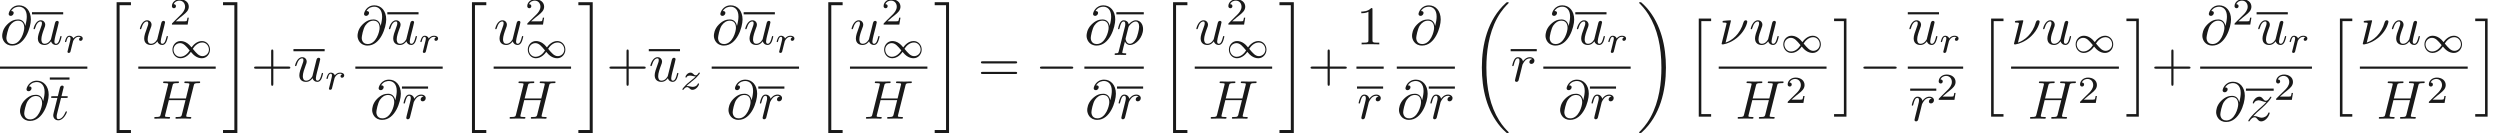<ns0:svg xmlns:ns0="http://www.w3.org/2000/svg" xmlns:ns1="http://www.w3.org/1999/xlink" height="24.314pt" readme2tex:offset="0" version="1.1" viewBox="-70.804 -51.078 456.755 24.314" width="456.755pt" xmlns:readme2tex="http://github.com/leegao/readme2tex/">
<ns0:defs>
<ns0:path d="M6.565 -2.291C6.735 -2.291 6.914 -2.291 6.914 -2.491S6.735 -2.69 6.565 -2.69H1.176C1.006 -2.69 0.827 -2.69 0.827 -2.491S1.006 -2.291 1.176 -2.291H6.565Z" id="g0-0" />
<ns0:path d="M4.031 -1.911C3.661 -2.343 3.55 -2.462 3.285 -2.65C2.859 -2.957 2.413 -3.075 2.029 -3.075C1.165 -3.075 0.537 -2.336 0.537 -1.499C0.537 -0.683 1.137 0.07 2.008 0.07C2.978 0.07 3.654 -0.725 3.905 -1.095C4.275 -0.663 4.387 -0.544 4.652 -0.356C5.077 -0.049 5.523 0.07 5.907 0.07C6.772 0.07 7.399 -0.669 7.399 -1.506C7.399 -2.322 6.8 -3.075 5.928 -3.075C4.958 -3.075 4.282 -2.28 4.031 -1.911ZM4.254 -1.653C4.533 -2.106 5.14 -2.81 5.991 -2.81C6.709 -2.81 7.204 -2.176 7.204 -1.506S6.66 -0.314 6.018 -0.314C5.37 -0.314 4.924 -0.844 4.254 -1.653ZM3.682 -1.353C3.403 -0.9 2.797 -0.195 1.946 -0.195C1.227 -0.195 0.732 -0.83 0.732 -1.499S1.276 -2.692 1.918 -2.692C2.566 -2.692 3.013 -2.162 3.682 -1.353Z" id="g1-49" />
<ns0:path d="M4.075 -2.291H6.854C6.994 -2.291 7.183 -2.291 7.183 -2.491S6.994 -2.69 6.854 -2.69H4.075V-5.479C4.075 -5.619 4.075 -5.808 3.875 -5.808S3.676 -5.619 3.676 -5.479V-2.69H0.887C0.747 -2.69 0.558 -2.69 0.558 -2.491S0.747 -2.291 0.887 -2.291H3.676V0.498C3.676 0.638 3.676 0.827 3.875 0.827S4.075 0.638 4.075 0.498V-2.291Z" id="g4-43" />
<ns0:path d="M2.929 -6.376C2.929 -6.615 2.929 -6.635 2.7 -6.635C2.082 -5.998 1.205 -5.998 0.887 -5.998V-5.689C1.086 -5.689 1.674 -5.689 2.192 -5.948V-0.787C2.192 -0.428 2.162 -0.309 1.265 -0.309H0.946V0C1.295 -0.03 2.162 -0.03 2.56 -0.03S3.826 -0.03 4.174 0V-0.309H3.856C2.959 -0.309 2.929 -0.418 2.929 -0.787V-6.376Z" id="g4-49" />
<ns0:path d="M6.844 -3.258C6.994 -3.258 7.183 -3.258 7.183 -3.457S6.994 -3.656 6.854 -3.656H0.887C0.747 -3.656 0.558 -3.656 0.558 -3.457S0.747 -3.258 0.897 -3.258H6.844ZM6.854 -1.325C6.994 -1.325 7.183 -1.325 7.183 -1.524S6.994 -1.724 6.844 -1.724H0.897C0.747 -1.724 0.558 -1.724 0.558 -1.524S0.747 -1.325 0.887 -1.325H6.854Z" id="g4-61" />
<ns0:path d="M3.522 -1.269H3.285C3.264 -1.116 3.194 -0.704 3.103 -0.635C3.048 -0.593 2.511 -0.593 2.413 -0.593H1.13C1.862 -1.241 2.106 -1.437 2.525 -1.764C3.041 -2.176 3.522 -2.608 3.522 -3.271C3.522 -4.115 2.783 -4.631 1.89 -4.631C1.025 -4.631 0.439 -4.024 0.439 -3.382C0.439 -3.027 0.739 -2.992 0.809 -2.992C0.976 -2.992 1.179 -3.11 1.179 -3.361C1.179 -3.487 1.13 -3.731 0.767 -3.731C0.983 -4.226 1.458 -4.38 1.785 -4.38C2.483 -4.38 2.845 -3.836 2.845 -3.271C2.845 -2.664 2.413 -2.183 2.19 -1.932L0.509 -0.272C0.439 -0.209 0.439 -0.195 0.439 0H3.313L3.522 -1.269Z" id="g5-50" />
<ns0:path d="M6.974 23.402C6.974 23.362 6.954 23.342 6.934 23.313C6.565 22.944 5.898 22.276 5.23 21.2C3.626 18.63 2.899 15.392 2.899 11.557C2.899 8.877 3.258 5.42 4.902 2.451C5.689 1.036 6.506 0.219 6.944 -0.219C6.974 -0.249 6.974 -0.269 6.974 -0.299C6.974 -0.399 6.904 -0.399 6.765 -0.399S6.605 -0.399 6.456 -0.249C3.118 2.79 2.072 7.352 2.072 11.547C2.072 15.462 2.969 19.407 5.499 22.386C5.699 22.615 6.077 23.024 6.486 23.382C6.605 23.502 6.625 23.502 6.765 23.502S6.974 23.502 6.974 23.402Z" id="g6-18" />
<ns0:path d="M5.25 11.557C5.25 7.641 4.354 3.696 1.823 0.717C1.624 0.488 1.245 0.08 0.837 -0.279C0.717 -0.399 0.697 -0.399 0.558 -0.399C0.438 -0.399 0.349 -0.399 0.349 -0.299C0.349 -0.259 0.389 -0.219 0.408 -0.199C0.757 0.159 1.425 0.827 2.092 1.903C3.696 4.473 4.423 7.711 4.423 11.547C4.423 14.227 4.065 17.684 2.421 20.653C1.634 22.067 0.807 22.894 0.389 23.313C0.369 23.342 0.349 23.372 0.349 23.402C0.349 23.502 0.438 23.502 0.558 23.502C0.697 23.502 0.717 23.502 0.867 23.352C4.204 20.314 5.25 15.751 5.25 11.557Z" id="g6-19" />
<ns0:path d="M2.491 23.502H5.111V22.954H3.039V0.149H5.111V-0.399H2.491V23.502Z" id="g6-20" />
<ns0:path d="M2.212 22.954H0.139V23.502H2.76V-0.399H0.139V0.149H2.212V22.954Z" id="g6-21" />
<ns0:path d="M2.252 17.524H4.513V17.056H2.72V0.07H4.513V-0.399H2.252V17.524Z" id="g6-104" />
<ns0:path d="M1.973 17.056H0.179V17.524H2.441V-0.399H0.179V0.07H1.973V17.056Z" id="g6-105" />
<ns0:path d="M1.639 -1.409C1.646 -1.451 1.806 -2.078 1.82 -2.113C1.834 -2.169 2.036 -2.518 2.26 -2.685C2.336 -2.741 2.525 -2.88 2.824 -2.88C2.894 -2.88 3.068 -2.873 3.208 -2.783C2.985 -2.72 2.901 -2.525 2.901 -2.399C2.901 -2.246 3.02 -2.141 3.18 -2.141S3.571 -2.273 3.571 -2.566C3.571 -2.929 3.187 -3.075 2.831 -3.075C2.469 -3.075 2.155 -2.929 1.848 -2.58C1.723 -3.006 1.297 -3.075 1.13 -3.075C0.872 -3.075 0.697 -2.915 0.586 -2.72C0.425 -2.448 0.328 -2.043 0.328 -2.008C0.328 -1.918 0.425 -1.918 0.446 -1.918C0.544 -1.918 0.551 -1.939 0.6 -2.127C0.704 -2.552 0.837 -2.88 1.109 -2.88C1.29 -2.88 1.339 -2.727 1.339 -2.538C1.339 -2.406 1.276 -2.148 1.227 -1.96S1.109 -1.485 1.074 -1.332L0.851 -0.439C0.823 -0.349 0.781 -0.174 0.781 -0.153C0.781 0 0.907 0.07 1.018 0.07C1.123 0.07 1.262 0.007 1.318 -0.133C1.332 -0.174 1.409 -0.481 1.451 -0.656L1.639 -1.409Z" id="g3-114" />
<ns0:path d="M1.172 -0.614C1.353 -0.795 1.478 -0.928 2.071 -1.402C2.218 -1.52 2.741 -1.939 2.943 -2.134C3.368 -2.552 3.633 -2.908 3.633 -2.992S3.543 -3.075 3.515 -3.075C3.452 -3.075 3.431 -3.062 3.396 -3.006C3.18 -2.685 3.034 -2.58 2.866 -2.58C2.783 -2.58 2.678 -2.587 2.469 -2.79C2.232 -3.027 2.078 -3.075 1.918 -3.075C1.36 -3.075 0.983 -2.469 0.983 -2.26C0.983 -2.197 1.053 -2.176 1.102 -2.176C1.186 -2.176 1.2 -2.197 1.227 -2.273C1.332 -2.518 1.723 -2.532 1.834 -2.532C1.995 -2.532 2.176 -2.49 2.273 -2.469C2.657 -2.385 2.706 -2.385 2.88 -2.385C2.699 -2.197 2.573 -2.071 1.911 -1.541C1.367 -1.109 1.179 -0.934 1.046 -0.795C0.628 -0.384 0.425 -0.077 0.425 -0.014C0.425 0.07 0.516 0.07 0.544 0.07C0.614 0.07 0.628 0.056 0.663 0C0.851 -0.265 1.067 -0.425 1.304 -0.425C1.388 -0.425 1.492 -0.418 1.681 -0.244C1.897 -0.035 2.036 0.07 2.26 0.07C3.006 0.07 3.473 -0.774 3.473 -1.011C3.473 -1.095 3.396 -1.102 3.354 -1.102C3.271 -1.102 3.257 -1.067 3.229 -0.99C3.096 -0.642 2.685 -0.474 2.343 -0.474C2.183 -0.474 2.008 -0.509 1.834 -0.551C1.513 -0.621 1.458 -0.621 1.332 -0.621C1.318 -0.621 1.213 -0.621 1.172 -0.614Z" id="g3-122" />
<ns0:path d="M2.232 -4.294C2.232 -4.304 2.232 -4.403 2.102 -4.403C1.873 -4.403 1.146 -4.324 0.887 -4.304C0.807 -4.294 0.697 -4.284 0.697 -4.105C0.697 -3.985 0.787 -3.985 0.936 -3.985C1.415 -3.985 1.435 -3.915 1.435 -3.816C1.435 -3.746 1.315 -3.278 1.245 -3.009L0.638 -0.568C0.598 -0.418 0.528 -0.139 0.528 -0.12C0.528 -0.01 0.628 0 0.687 0H0.827C1.524 -0.12 2.61 -0.508 3.636 -1.465C4.951 -2.69 5.22 -4.045 5.22 -4.134C5.22 -4.304 5.101 -4.403 4.932 -4.403C4.852 -4.403 4.623 -4.364 4.543 -4.075C3.905 -1.813 2.391 -0.697 1.255 -0.329L2.232 -4.294Z" id="g2-23" />
<ns0:path d="M4.613 -3.377C4.513 -3.995 4.105 -4.553 3.328 -4.553C2.72 -4.553 2.072 -4.394 1.295 -3.616C0.468 -2.79 0.399 -1.863 0.399 -1.554C0.399 -0.936 0.837 0.219 2.232 0.219C4.603 0.219 5.639 -3.128 5.639 -4.553C5.639 -6.137 4.712 -7.133 3.487 -7.133C2.042 -7.133 1.584 -5.838 1.584 -5.559C1.584 -5.42 1.664 -5.21 1.963 -5.21C2.291 -5.21 2.501 -5.509 2.501 -5.738C2.501 -6.087 2.192 -6.087 2.032 -6.087C2.471 -6.824 3.178 -6.884 3.467 -6.884C4.194 -6.884 4.892 -6.366 4.892 -5.081C4.892 -4.692 4.832 -4.184 4.623 -3.377H4.613ZM2.262 -0.06C1.166 -0.06 1.166 -1.086 1.166 -1.186C1.166 -1.455 1.415 -2.849 1.823 -3.447C2.222 -4.015 2.71 -4.334 3.328 -4.334C4.413 -4.334 4.433 -3.218 4.433 -3.019C4.433 -2.301 3.796 -0.06 2.262 -0.06Z" id="g2-64" />
<ns0:path d="M7.601 -6.037C7.691 -6.396 7.711 -6.496 8.438 -6.496C8.697 -6.496 8.777 -6.496 8.777 -6.695C8.777 -6.804 8.667 -6.804 8.638 -6.804C8.359 -6.804 7.641 -6.775 7.362 -6.775C7.073 -6.775 6.366 -6.804 6.077 -6.804C5.998 -6.804 5.888 -6.804 5.888 -6.605C5.888 -6.496 5.978 -6.496 6.167 -6.496C6.187 -6.496 6.376 -6.496 6.545 -6.476C6.725 -6.456 6.814 -6.446 6.814 -6.316C6.814 -6.276 6.804 -6.257 6.775 -6.127L6.177 -3.696H3.138L3.726 -6.037C3.816 -6.396 3.846 -6.496 4.563 -6.496C4.822 -6.496 4.902 -6.496 4.902 -6.695C4.902 -6.804 4.792 -6.804 4.762 -6.804C4.483 -6.804 3.766 -6.775 3.487 -6.775C3.198 -6.775 2.491 -6.804 2.202 -6.804C2.122 -6.804 2.012 -6.804 2.012 -6.605C2.012 -6.496 2.102 -6.496 2.291 -6.496C2.311 -6.496 2.501 -6.496 2.67 -6.476C2.849 -6.456 2.939 -6.446 2.939 -6.316C2.939 -6.276 2.929 -6.247 2.899 -6.127L1.564 -0.777C1.465 -0.389 1.445 -0.309 0.658 -0.309C0.478 -0.309 0.389 -0.309 0.389 -0.11C0.389 0 0.508 0 0.528 0C0.807 0 1.514 -0.03 1.793 -0.03C2.002 -0.03 2.222 -0.02 2.431 -0.02C2.65 -0.02 2.869 0 3.078 0C3.158 0 3.278 0 3.278 -0.199C3.278 -0.309 3.188 -0.309 2.999 -0.309C2.63 -0.309 2.351 -0.309 2.351 -0.488C2.351 -0.548 2.371 -0.598 2.381 -0.658L3.059 -3.387H6.097C5.679 -1.733 5.45 -0.787 5.41 -0.638C5.31 -0.319 5.121 -0.309 4.503 -0.309C4.354 -0.309 4.264 -0.309 4.264 -0.11C4.264 0 4.384 0 4.403 0C4.682 0 5.39 -0.03 5.669 -0.03C5.878 -0.03 6.097 -0.02 6.306 -0.02C6.526 -0.02 6.745 0 6.954 0C7.034 0 7.153 0 7.153 -0.199C7.153 -0.309 7.064 -0.309 6.874 -0.309C6.506 -0.309 6.227 -0.309 6.227 -0.488C6.227 -0.548 6.247 -0.598 6.257 -0.658L7.601 -6.037Z" id="g2-72" />
<ns0:path d="M0.448 1.215C0.369 1.554 0.349 1.624 -0.09 1.624C-0.209 1.624 -0.319 1.624 -0.319 1.813C-0.319 1.893 -0.269 1.933 -0.189 1.933C0.08 1.933 0.369 1.903 0.648 1.903C0.976 1.903 1.315 1.933 1.634 1.933C1.684 1.933 1.813 1.933 1.813 1.733C1.813 1.624 1.714 1.624 1.574 1.624C1.076 1.624 1.076 1.554 1.076 1.465C1.076 1.345 1.494 -0.279 1.564 -0.528C1.694 -0.239 1.973 0.11 2.481 0.11C3.636 0.11 4.882 -1.345 4.882 -2.809C4.882 -3.746 4.314 -4.403 3.557 -4.403C3.059 -4.403 2.58 -4.045 2.252 -3.656C2.152 -4.194 1.724 -4.403 1.355 -4.403C0.897 -4.403 0.707 -4.015 0.618 -3.836C0.438 -3.497 0.309 -2.899 0.309 -2.869C0.309 -2.77 0.408 -2.77 0.428 -2.77C0.528 -2.77 0.538 -2.78 0.598 -2.999C0.767 -3.706 0.966 -4.184 1.325 -4.184C1.494 -4.184 1.634 -4.105 1.634 -3.726C1.634 -3.497 1.604 -3.387 1.564 -3.218L0.448 1.215ZM2.202 -3.108C2.271 -3.377 2.54 -3.656 2.72 -3.806C3.068 -4.115 3.357 -4.184 3.527 -4.184C3.925 -4.184 4.164 -3.836 4.164 -3.248S3.836 -1.514 3.656 -1.136C3.318 -0.438 2.839 -0.11 2.471 -0.11C1.813 -0.11 1.684 -0.936 1.684 -0.996C1.684 -1.016 1.684 -1.036 1.714 -1.156L2.202 -3.108Z" id="g2-112" />
<ns0:path d="M0.877 -0.588C0.847 -0.438 0.787 -0.209 0.787 -0.159C0.787 0.02 0.927 0.11 1.076 0.11C1.196 0.11 1.375 0.03 1.445 -0.169C1.465 -0.209 1.803 -1.564 1.843 -1.743C1.923 -2.072 2.102 -2.77 2.162 -3.039C2.202 -3.168 2.481 -3.636 2.72 -3.856C2.8 -3.925 3.088 -4.184 3.517 -4.184C3.776 -4.184 3.925 -4.065 3.935 -4.065C3.636 -4.015 3.417 -3.776 3.417 -3.517C3.417 -3.357 3.527 -3.168 3.796 -3.168S4.344 -3.397 4.344 -3.756C4.344 -4.105 4.025 -4.403 3.517 -4.403C2.869 -4.403 2.431 -3.915 2.242 -3.636C2.162 -4.085 1.803 -4.403 1.335 -4.403C0.877 -4.403 0.687 -4.015 0.598 -3.836C0.418 -3.497 0.289 -2.899 0.289 -2.869C0.289 -2.77 0.389 -2.77 0.408 -2.77C0.508 -2.77 0.518 -2.78 0.578 -2.999C0.747 -3.706 0.946 -4.184 1.305 -4.184C1.474 -4.184 1.614 -4.105 1.614 -3.726C1.614 -3.517 1.584 -3.407 1.455 -2.889L0.877 -0.588Z" id="g2-114" />
<ns0:path d="M2.052 -3.985H2.989C3.188 -3.985 3.288 -3.985 3.288 -4.184C3.288 -4.294 3.188 -4.294 3.009 -4.294H2.132C2.491 -5.709 2.54 -5.908 2.54 -5.968C2.54 -6.137 2.421 -6.237 2.252 -6.237C2.222 -6.237 1.943 -6.227 1.853 -5.878L1.465 -4.294H0.528C0.329 -4.294 0.229 -4.294 0.229 -4.105C0.229 -3.985 0.309 -3.985 0.508 -3.985H1.385C0.667 -1.156 0.628 -0.986 0.628 -0.807C0.628 -0.269 1.006 0.11 1.544 0.11C2.56 0.11 3.128 -1.345 3.128 -1.425C3.128 -1.524 3.049 -1.524 3.009 -1.524C2.919 -1.524 2.909 -1.494 2.859 -1.385C2.431 -0.349 1.903 -0.11 1.564 -0.11C1.355 -0.11 1.255 -0.239 1.255 -0.568C1.255 -0.807 1.275 -0.877 1.315 -1.046L2.052 -3.985Z" id="g2-116" />
<ns0:path d="M3.487 -0.558C3.597 -0.149 3.945 0.11 4.374 0.11C4.722 0.11 4.951 -0.12 5.111 -0.438C5.28 -0.797 5.41 -1.405 5.41 -1.425C5.41 -1.524 5.32 -1.524 5.29 -1.524C5.191 -1.524 5.181 -1.484 5.151 -1.345C5.011 -0.787 4.822 -0.11 4.403 -0.11C4.194 -0.11 4.095 -0.239 4.095 -0.568C4.095 -0.787 4.214 -1.255 4.294 -1.604L4.573 -2.68C4.603 -2.829 4.702 -3.208 4.742 -3.357C4.792 -3.587 4.892 -3.965 4.892 -4.025C4.892 -4.204 4.752 -4.294 4.603 -4.294C4.553 -4.294 4.294 -4.284 4.214 -3.945C4.025 -3.218 3.587 -1.474 3.467 -0.946C3.457 -0.907 3.059 -0.11 2.331 -0.11C1.813 -0.11 1.714 -0.558 1.714 -0.927C1.714 -1.484 1.993 -2.271 2.252 -2.959C2.371 -3.258 2.421 -3.397 2.421 -3.587C2.421 -4.035 2.102 -4.403 1.604 -4.403C0.658 -4.403 0.289 -2.959 0.289 -2.869C0.289 -2.77 0.389 -2.77 0.408 -2.77C0.508 -2.77 0.518 -2.79 0.568 -2.949C0.817 -3.816 1.196 -4.184 1.574 -4.184C1.664 -4.184 1.823 -4.174 1.823 -3.856C1.823 -3.616 1.714 -3.328 1.654 -3.178C1.285 -2.192 1.076 -1.574 1.076 -1.086C1.076 -0.139 1.763 0.11 2.301 0.11C2.959 0.11 3.318 -0.339 3.487 -0.558Z" id="g2-117" />
<ns0:path d="M1.325 -0.827C1.863 -1.405 2.152 -1.654 2.511 -1.963C2.511 -1.973 3.128 -2.501 3.487 -2.859C4.433 -3.786 4.653 -4.264 4.653 -4.304C4.653 -4.403 4.563 -4.403 4.543 -4.403C4.473 -4.403 4.443 -4.384 4.394 -4.294C4.095 -3.816 3.885 -3.656 3.646 -3.656S3.288 -3.806 3.138 -3.975C2.949 -4.204 2.78 -4.403 2.451 -4.403C1.704 -4.403 1.245 -3.477 1.245 -3.268C1.245 -3.218 1.275 -3.158 1.365 -3.158S1.474 -3.208 1.494 -3.268C1.684 -3.726 2.262 -3.736 2.341 -3.736C2.55 -3.736 2.74 -3.666 2.969 -3.587C3.367 -3.437 3.477 -3.437 3.736 -3.437C3.377 -3.009 2.54 -2.291 2.351 -2.132L1.455 -1.295C0.777 -0.628 0.428 -0.06 0.428 0.01C0.428 0.11 0.528 0.11 0.548 0.11C0.628 0.11 0.648 0.09 0.707 -0.02C0.936 -0.369 1.235 -0.638 1.554 -0.638C1.783 -0.638 1.883 -0.548 2.132 -0.259C2.301 -0.05 2.481 0.11 2.77 0.11C3.756 0.11 4.334 -1.156 4.334 -1.425C4.334 -1.474 4.294 -1.524 4.214 -1.524C4.125 -1.524 4.105 -1.465 4.075 -1.395C3.846 -0.747 3.208 -0.558 2.879 -0.558C2.68 -0.558 2.501 -0.618 2.291 -0.687C1.953 -0.817 1.803 -0.857 1.594 -0.857C1.574 -0.857 1.415 -0.857 1.325 -0.827Z" id="g2-122" />
</ns0:defs>
<ns0:g fill-opacity="0.9" id="page1">
<ns0:use x="-70.804" y="-42.969" ns1:href="#g2-64" />
<ns0:rect height="0.398" width="5.703" x="-64.962" y="-48.852" />
<ns0:use x="-64.962" y="-42.969" ns1:href="#g2-117" />
<ns0:use x="-59.259" y="-41.474" ns1:href="#g3-114" />
<ns0:rect height="0.398" width="15.958" x="-70.804" y="-38.919" />
<ns0:use x="-67.546" y="-29.205" ns1:href="#g2-64" />
<ns0:rect height="0.398" width="3.598" x="-61.703" y="-36.927" />
<ns0:use x="-61.703" y="-29.205" ns1:href="#g2-116" />
<ns0:use x="-51.991" y="-50.276" ns1:href="#g6-20" />
<ns0:use x="-45.537" y="-42.969" ns1:href="#g2-117" />
<ns0:use x="-39.834" y="-46.584" ns1:href="#g5-50" />
<ns0:use x="-39.834" y="-40.506" ns1:href="#g1-49" />
<ns0:rect height="0.398" width="14.144" x="-45.537" y="-38.919" />
<ns0:use x="-43.011" y="-29.395" ns1:href="#g2-72" />
<ns0:use x="-30.198" y="-50.276" ns1:href="#g6-21" />
<ns0:use x="-24.94" y="-36.229" ns1:href="#g4-43" />
<ns0:rect height="0.398" width="5.703" x="-17.191" y="-42.112" />
<ns0:use x="-17.191" y="-36.229" ns1:href="#g2-117" />
<ns0:use x="-11.488" y="-34.735" ns1:href="#g3-114" />
<ns0:use x="-5.881" y="-42.969" ns1:href="#g2-64" />
<ns0:rect height="0.398" width="5.703" x="-0.038" y="-48.852" />
<ns0:use x="-0.038" y="-42.969" ns1:href="#g2-117" />
<ns0:use x="5.665" y="-41.474" ns1:href="#g3-114" />
<ns0:rect height="0.398" width="15.958" x="-5.881" y="-38.919" />
<ns0:use x="-3.209" y="-29.395" ns1:href="#g2-64" />
<ns0:rect height="0.398" width="4.771" x="2.634" y="-35.279" />
<ns0:use x="2.634" y="-29.395" ns1:href="#g2-114" />
<ns0:use x="12.933" y="-50.276" ns1:href="#g6-20" />
<ns0:use x="19.386" y="-42.969" ns1:href="#g2-117" />
<ns0:use x="25.089" y="-46.584" ns1:href="#g5-50" />
<ns0:use x="25.089" y="-40.506" ns1:href="#g1-49" />
<ns0:rect height="0.398" width="14.144" x="19.386" y="-38.919" />
<ns0:use x="21.913" y="-29.395" ns1:href="#g2-72" />
<ns0:use x="34.726" y="-50.276" ns1:href="#g6-21" />
<ns0:use x="39.984" y="-36.229" ns1:href="#g4-43" />
<ns0:rect height="0.398" width="5.703" x="47.732" y="-42.112" />
<ns0:use x="47.732" y="-36.229" ns1:href="#g2-117" />
<ns0:use x="53.436" y="-34.735" ns1:href="#g3-122" />
<ns0:use x="59.222" y="-42.969" ns1:href="#g2-64" />
<ns0:rect height="0.398" width="5.703" x="65.064" y="-48.852" />
<ns0:use x="65.064" y="-42.969" ns1:href="#g2-117" />
<ns0:use x="70.767" y="-41.474" ns1:href="#g3-114" />
<ns0:rect height="0.398" width="15.958" x="59.222" y="-38.919" />
<ns0:use x="61.893" y="-29.395" ns1:href="#g2-64" />
<ns0:rect height="0.398" width="4.771" x="67.736" y="-35.279" />
<ns0:use x="67.736" y="-29.395" ns1:href="#g2-114" />
<ns0:use x="78.035" y="-50.276" ns1:href="#g6-20" />
<ns0:use x="84.489" y="-42.969" ns1:href="#g2-117" />
<ns0:use x="90.192" y="-46.584" ns1:href="#g5-50" />
<ns0:use x="90.192" y="-40.506" ns1:href="#g1-49" />
<ns0:rect height="0.398" width="14.144" x="84.489" y="-38.919" />
<ns0:use x="87.015" y="-29.395" ns1:href="#g2-72" />
<ns0:use x="99.828" y="-50.276" ns1:href="#g6-21" />
<ns0:use x="107.853" y="-36.229" ns1:href="#g4-61" />
<ns0:use x="118.369" y="-36.229" ns1:href="#g0-0" />
<ns0:use x="127.314" y="-42.969" ns1:href="#g2-64" />
<ns0:rect height="0.398" width="5.012" x="133.156" y="-48.852" />
<ns0:use x="133.156" y="-42.969" ns1:href="#g2-112" />
<ns0:rect height="0.398" width="10.855" x="127.314" y="-38.919" />
<ns0:use x="127.434" y="-29.395" ns1:href="#g2-64" />
<ns0:rect height="0.398" width="4.771" x="133.277" y="-35.279" />
<ns0:use x="133.277" y="-29.395" ns1:href="#g2-114" />
<ns0:use x="141.025" y="-50.276" ns1:href="#g6-20" />
<ns0:use x="147.478" y="-42.969" ns1:href="#g2-117" />
<ns0:use x="153.181" y="-46.584" ns1:href="#g5-50" />
<ns0:use x="153.181" y="-40.506" ns1:href="#g1-49" />
<ns0:rect height="0.398" width="14.144" x="147.478" y="-38.919" />
<ns0:use x="150.005" y="-29.395" ns1:href="#g2-72" />
<ns0:use x="162.818" y="-50.276" ns1:href="#g6-21" />
<ns0:use x="168.076" y="-36.229" ns1:href="#g4-43" />
<ns0:use x="177.02" y="-42.969" ns1:href="#g4-49" />
<ns0:rect height="0.398" width="4.981" x="177.02" y="-38.919" />
<ns0:rect height="0.398" width="4.771" x="177.125" y="-35.279" />
<ns0:use x="177.125" y="-29.395" ns1:href="#g2-114" />
<ns0:use x="186.778" y="-42.969" ns1:href="#g2-64" />
<ns0:rect height="0.398" width="10.614" x="184.392" y="-38.919" />
<ns0:use x="184.392" y="-29.395" ns1:href="#g2-64" />
<ns0:rect height="0.398" width="4.771" x="190.235" y="-35.279" />
<ns0:use x="190.235" y="-29.395" ns1:href="#g2-114" />
<ns0:use x="197.862" y="-50.276" ns1:href="#g6-18" />
<ns0:rect height="0.398" width="4.771" x="205.196" y="-42.112" />
<ns0:use x="205.196" y="-36.229" ns1:href="#g2-114" />
<ns0:use x="211.163" y="-42.969" ns1:href="#g2-64" />
<ns0:rect height="0.398" width="5.703" x="217.006" y="-48.852" />
<ns0:use x="217.006" y="-42.969" ns1:href="#g2-117" />
<ns0:use x="222.709" y="-41.474" ns1:href="#g3-114" />
<ns0:rect height="0.398" width="15.958" x="211.163" y="-38.919" />
<ns0:use x="213.835" y="-29.395" ns1:href="#g2-64" />
<ns0:rect height="0.398" width="4.771" x="219.677" y="-35.279" />
<ns0:use x="219.677" y="-29.395" ns1:href="#g2-114" />
<ns0:use x="228.316" y="-50.276" ns1:href="#g6-19" />
<ns0:use x="237.31" y="-47.288" ns1:href="#g6-104" />
<ns0:use x="243.21" y="-42.969" ns1:href="#g2-23" />
<ns0:use x="248.766" y="-42.969" ns1:href="#g2-117" />
<ns0:use x="254.469" y="-41.474" ns1:href="#g1-49" />
<ns0:rect height="0.398" width="19.699" x="243.21" y="-38.919" />
<ns0:use x="246.28" y="-29.395" ns1:href="#g2-72" />
<ns0:use x="255.371" y="-32.273" ns1:href="#g5-50" />
<ns0:use x="264.105" y="-47.288" ns1:href="#g6-105" />
<ns0:use x="268.81" y="-36.229" ns1:href="#g0-0" />
<ns0:rect height="0.398" width="5.703" x="277.754" y="-48.852" />
<ns0:use x="277.754" y="-42.969" ns1:href="#g2-117" />
<ns0:use x="283.457" y="-41.474" ns1:href="#g3-114" />
<ns0:rect height="0.398" width="10.115" x="277.754" y="-38.919" />
<ns0:rect height="0.398" width="4.771" x="278.191" y="-34.895" />
<ns0:use x="278.191" y="-29.012" ns1:href="#g2-114" />
<ns0:use x="282.962" y="-32.831" ns1:href="#g5-50" />
<ns0:use x="290.725" y="-47.288" ns1:href="#g6-104" />
<ns0:use x="296.625" y="-42.969" ns1:href="#g2-23" />
<ns0:use x="302.18" y="-42.969" ns1:href="#g2-117" />
<ns0:use x="307.884" y="-41.474" ns1:href="#g1-49" />
<ns0:rect height="0.398" width="19.699" x="296.625" y="-38.919" />
<ns0:use x="299.694" y="-29.395" ns1:href="#g2-72" />
<ns0:use x="308.785" y="-32.273" ns1:href="#g5-50" />
<ns0:use x="317.52" y="-47.288" ns1:href="#g6-105" />
<ns0:use x="322.224" y="-36.229" ns1:href="#g4-43" />
<ns0:use x="331.169" y="-42.969" ns1:href="#g2-64" />
<ns0:use x="337.011" y="-46.584" ns1:href="#g5-50" />
<ns0:rect height="0.398" width="5.703" x="341.481" y="-48.852" />
<ns0:use x="341.481" y="-42.969" ns1:href="#g2-117" />
<ns0:use x="347.184" y="-41.474" ns1:href="#g3-114" />
<ns0:rect height="0.398" width="20.427" x="331.169" y="-38.919" />
<ns0:use x="333.69" y="-29.012" ns1:href="#g2-64" />
<ns0:rect height="0.398" width="5.071" x="339.533" y="-34.895" />
<ns0:use x="339.533" y="-29.012" ns1:href="#g2-122" />
<ns0:use x="344.604" y="-32.831" ns1:href="#g5-50" />
<ns0:use x="354.451" y="-47.288" ns1:href="#g6-104" />
<ns0:use x="360.351" y="-42.969" ns1:href="#g2-23" />
<ns0:use x="365.907" y="-42.969" ns1:href="#g2-117" />
<ns0:use x="371.61" y="-41.474" ns1:href="#g1-49" />
<ns0:rect height="0.398" width="19.699" x="360.351" y="-38.919" />
<ns0:use x="363.421" y="-29.395" ns1:href="#g2-72" />
<ns0:use x="372.512" y="-32.273" ns1:href="#g5-50" />
<ns0:use x="381.246" y="-47.288" ns1:href="#g6-105" />
</ns0:g>
</ns0:svg>